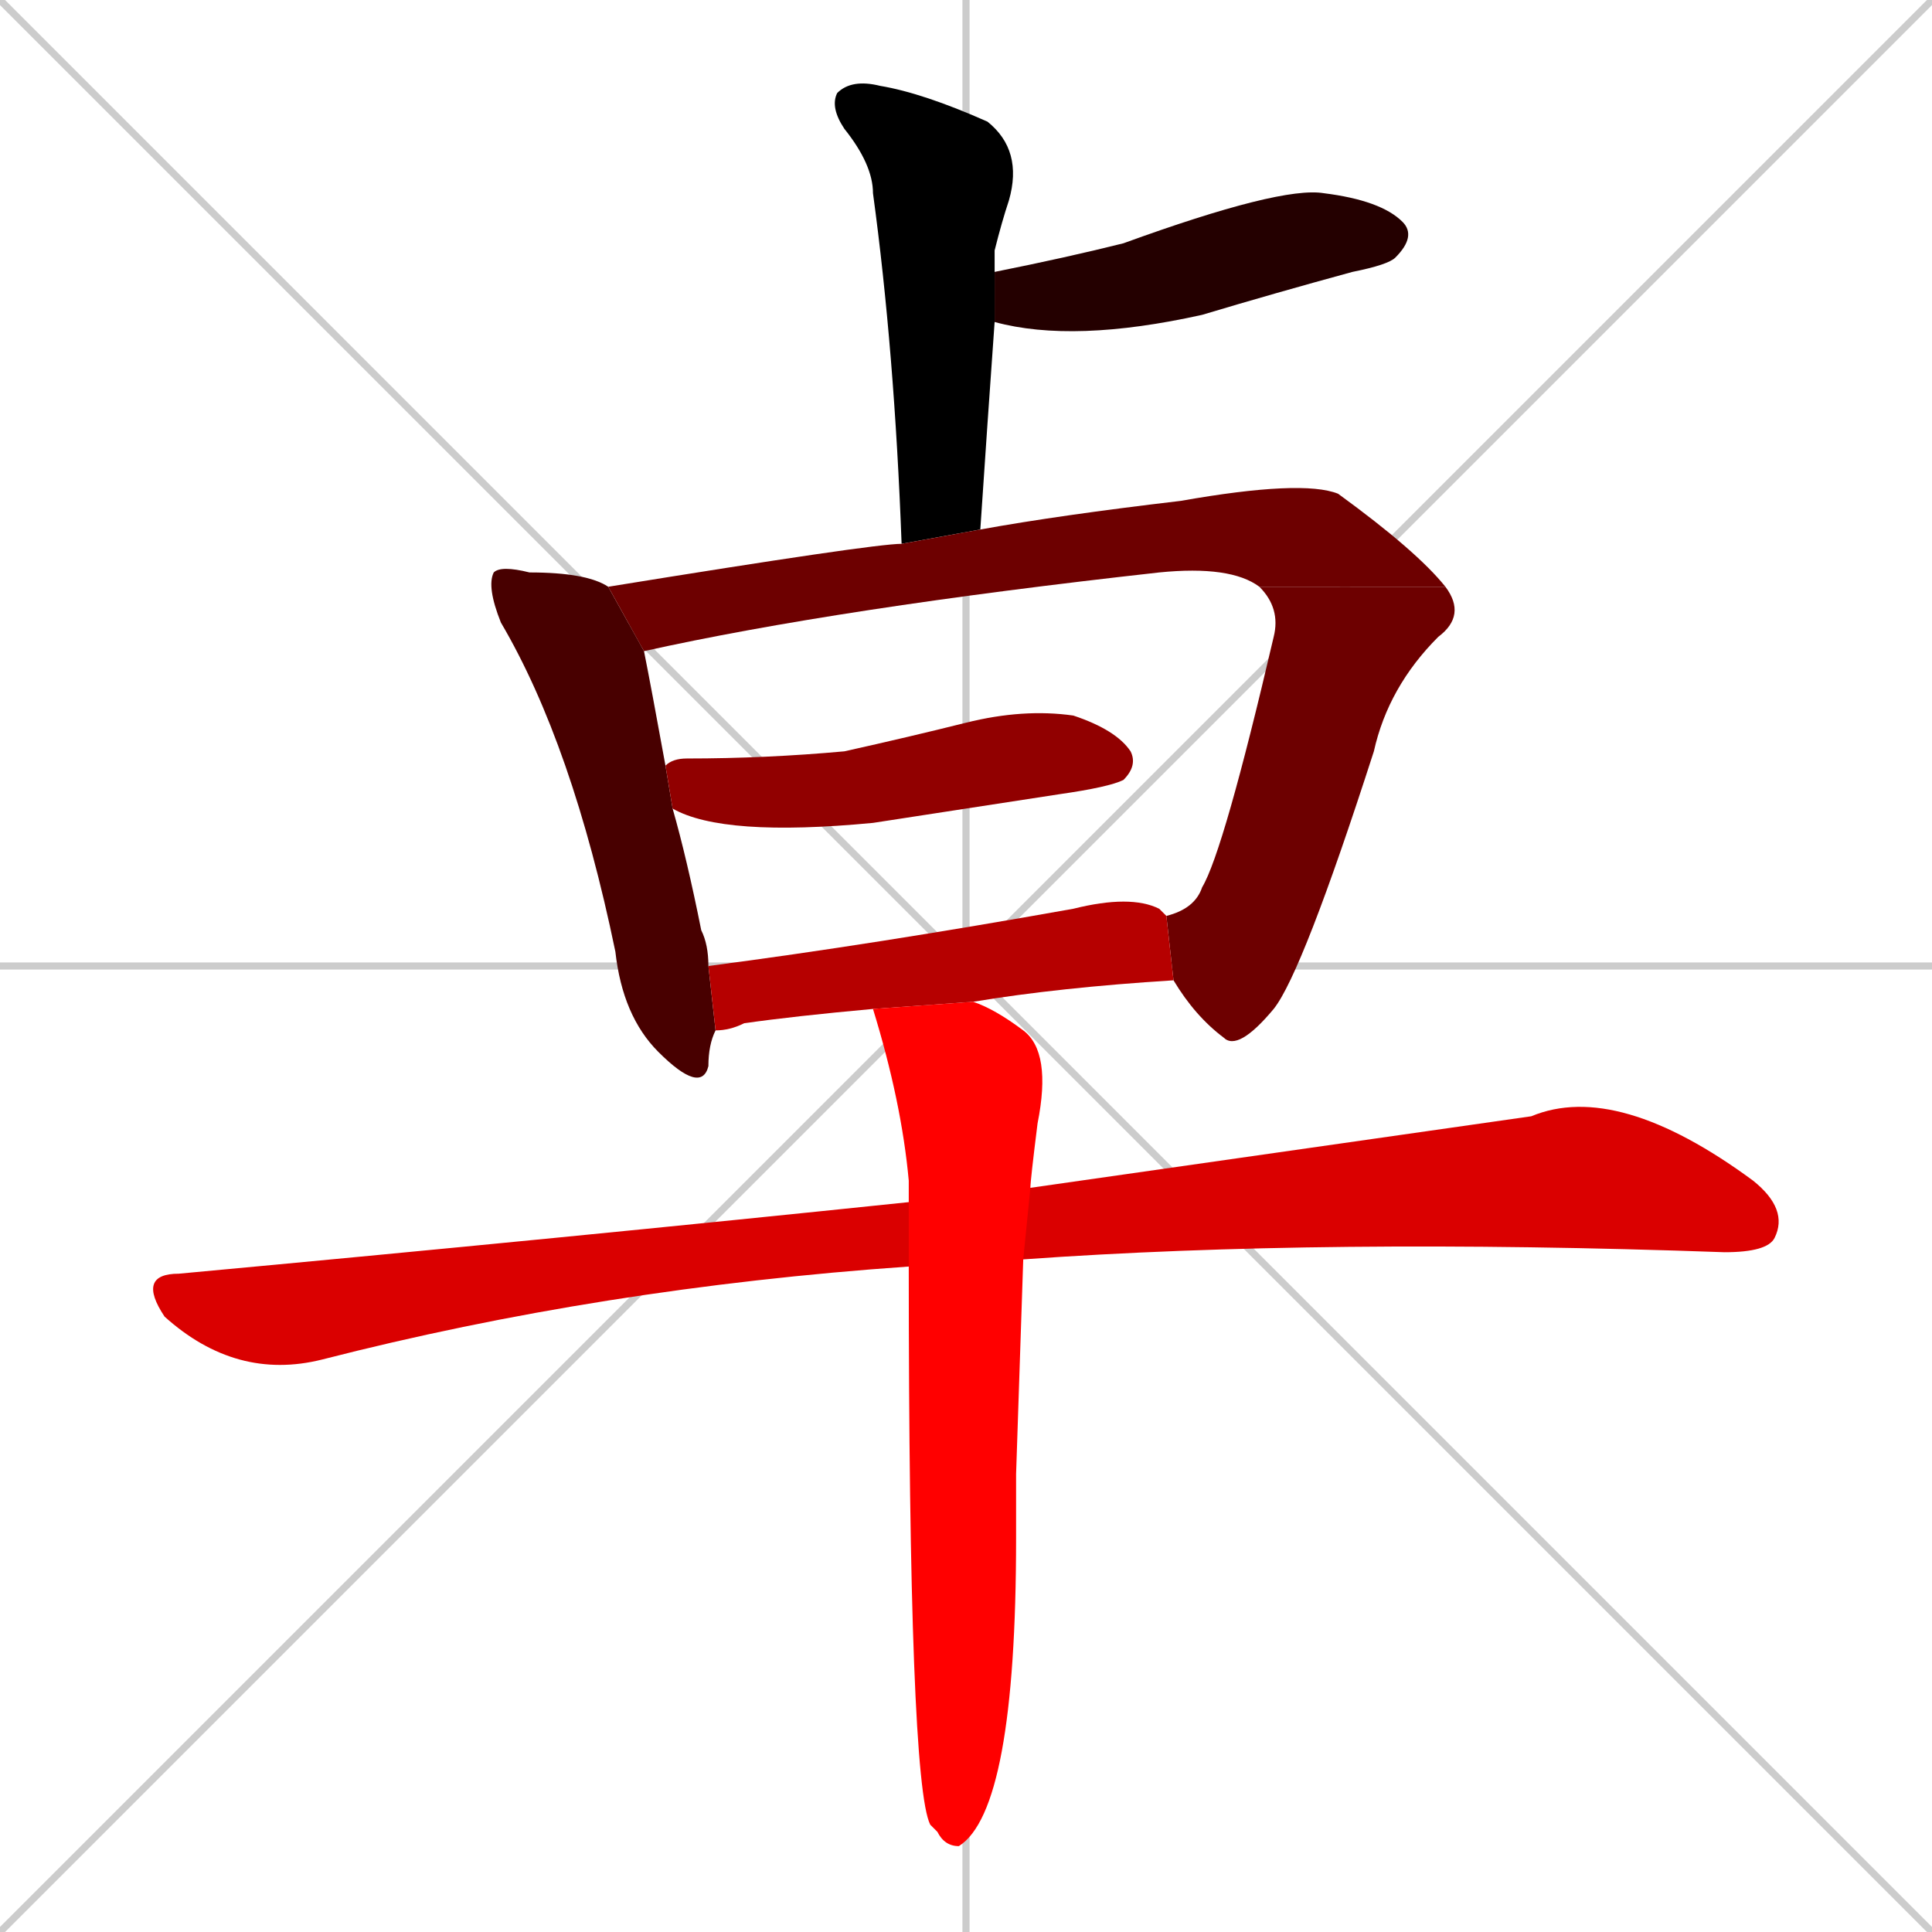 <svg xmlns="http://www.w3.org/2000/svg" xmlns:xlink="http://www.w3.org/1999/xlink" width="270" height="270"><path d="M 0 0 L 270 270 M 270 0 L 0 270 M 135 0 L 135 270 M 0 135 L 270 135" stroke="#CCCCCC" /><path d="M 126 76 Q 125 49 122 27 Q 122 23 118 18 Q 116 15 117 13 Q 119 11 123 12 Q 129 13 138 17 Q 143 21 141 28 Q 140 31 139 35 Q 139 37 139 38 L 139 45 Q 138 59 137 74" fill="#000000" /><path d="M 139 38 Q 139 38 139 38 Q 149 36 157 34 Q 179 26 185 27 Q 193 28 196 31 Q 198 33 195 36 Q 194 37 189 38 Q 178 41 168 44 Q 150 48 139 45" fill="#240000" /><path d="M 100 144 Q 99 146 99 149 Q 98 153 92 147 Q 87 142 86 133 Q 80 104 70 87 Q 68 82 69 80 Q 70 79 74 80 Q 82 80 85 82 L 90 91 Q 91 96 93 107 L 94 113 Q 96 120 98 130 Q 99 132 99 135" fill="#480000" /><path d="M 176 82 Q 172 79 162 80 Q 117 85 90 91 L 85 82 Q 122 76 126 76 L 137 74 Q 148 72 165 70 Q 182 67 187 69 Q 198 77 202 82" fill="#6d0000" /><path d="M 163 128 Q 167 127 168 124 Q 171 119 178 89 Q 179 85 176 82 L 202 82 Q 205 86 201 89 Q 194 96 192 105 Q 182 136 178 141 Q 173 147 171 145 Q 167 142 164 137" fill="#6d0000" /><path d="M 93 107 Q 94 106 96 106 Q 107 106 118 105 Q 127 103 135 101 Q 143 99 150 100 Q 156 102 158 105 Q 159 107 157 109 Q 155 110 148 111 Q 135 113 122 115 Q 101 117 94 113" fill="#910000" /><path d="M 122 141 Q 111 142 104 143 Q 102 144 100 144 L 99 135 Q 122 132 150 127 Q 158 125 162 127 Q 162 127 163 128 L 164 137 Q 148 138 136 140" fill="#b60000" /><path d="M 127 177 Q 84 180 45 190 Q 33 193 23 184 Q 19 178 25 178 Q 79 173 127 168 L 144 166 Q 186 160 214 156 Q 226 151 245 165 Q 250 169 248 173 Q 247 175 241 175 Q 185 173 143 176" fill="#da0000" /><path d="M 142 206 L 142 215 Q 142 253 134 258 Q 132 258 131 256 Q 130 255 130 255 Q 127 249 127 177 L 127 168 Q 127 166 127 165 Q 126 154 122 141 L 136 140 Q 139 141 143 144 Q 147 147 145 157 Q 144 165 144 166 L 143 176" fill="#ff0000" /></svg>
